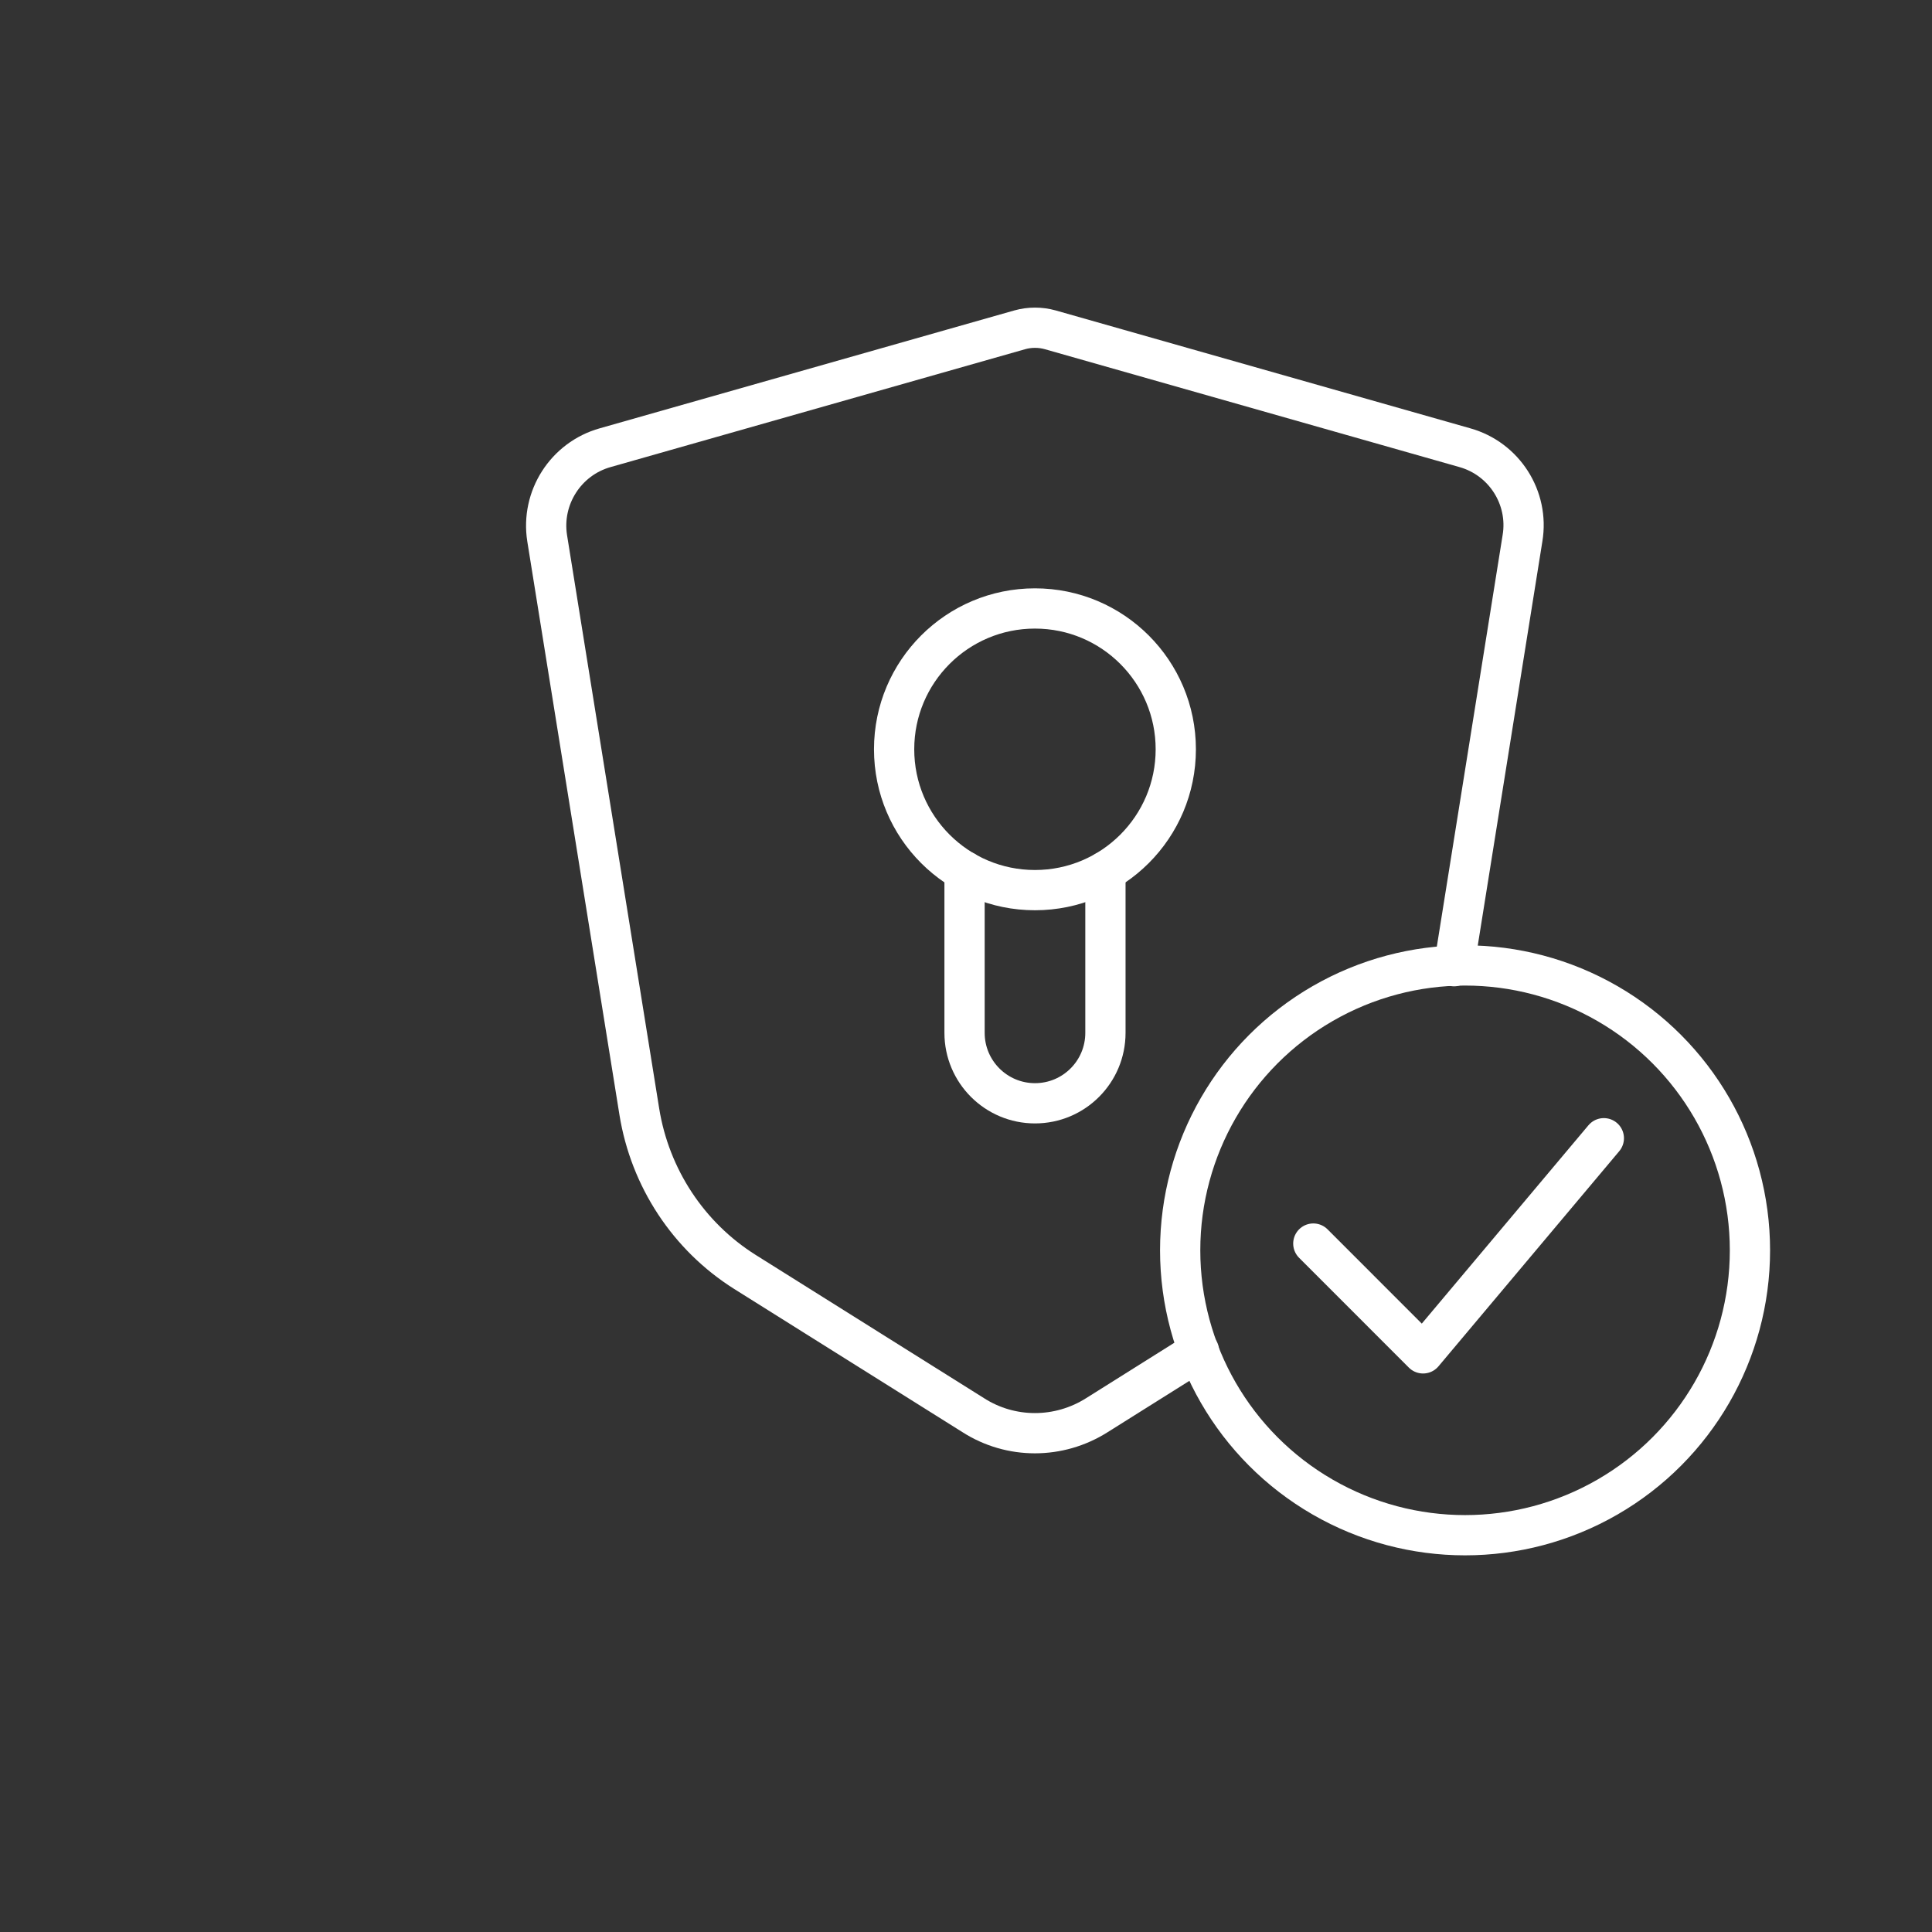 <?xml version="1.0" encoding="UTF-8"?><svg id="b" xmlns="http://www.w3.org/2000/svg" viewBox="0 0 48 48"><rect x="0" y="0" width="48" height="48" fill="#333333" stroke="none"/><defs><style>.c{fill:none;stroke:#fff;stroke-linecap:round;stroke-linejoin:round;}</style></defs><path class="c" d="M36.126,24.005l1.7-10.633c.167-1.002-.452-1.975-1.435-2.25l-10.298-2.928c-.246-.069-.511-.069-.757,0l-10.298,2.928c-.983.275-1.602,1.248-1.444,2.25l2.29,14.249c.265,1.641,1.218,3.095,2.624,3.98l5.67,3.557c.933.599,2.132.599,3.076,0l2.535-1.592"/><circle class="c" cx="25.713" cy="18.616" r="3.499"/><circle class="c" cx="36.399" cy="31.064" r="7.078"/><path class="c" d="M23.964,21.645v4.016c0,.966.783,1.75,1.75,1.75s1.75-.783,1.75-1.75v-4.013"/><polyline class="c" points="32.629 30.896 35.356 33.624 39.847 28.279"/></svg>